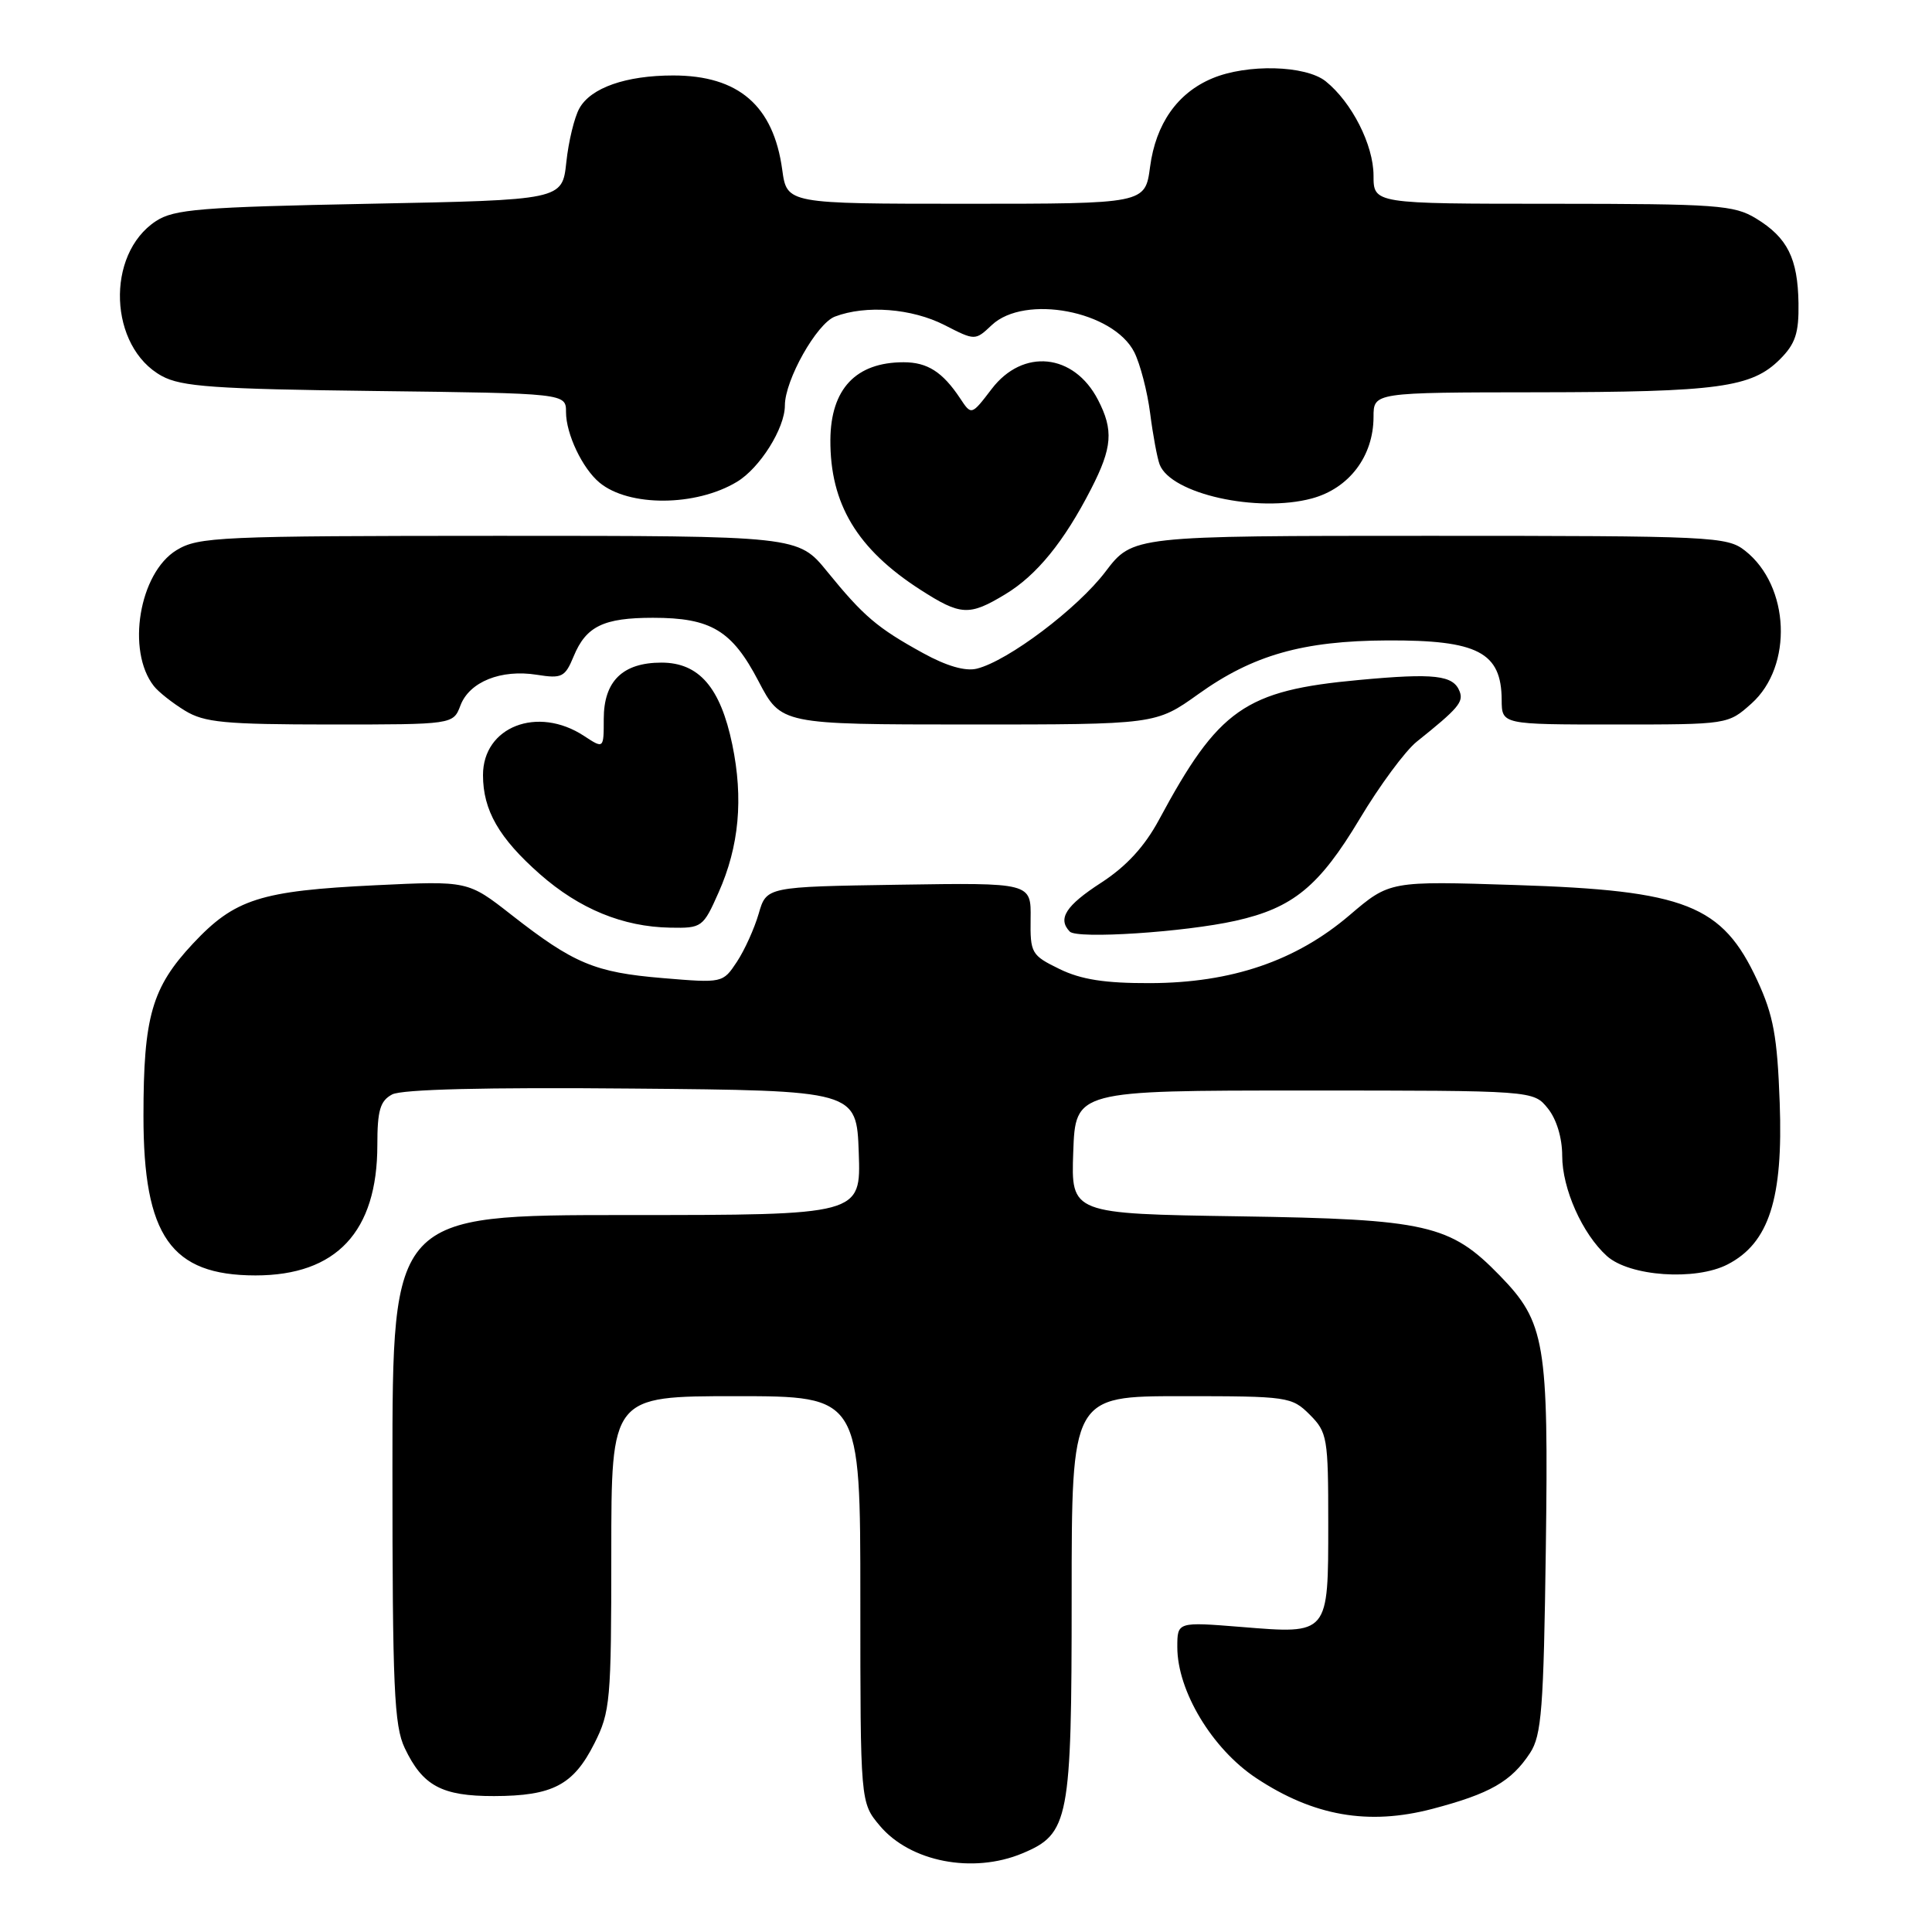 <?xml version="1.0" encoding="UTF-8" standalone="no"?>
<!DOCTYPE svg PUBLIC "-//W3C//DTD SVG 1.1//EN" "http://www.w3.org/Graphics/SVG/1.1/DTD/svg11.dtd" >
<svg xmlns="http://www.w3.org/2000/svg" xmlns:xlink="http://www.w3.org/1999/xlink" version="1.1" viewBox="0 0 256 256">
 <g >
 <path fill="currentColor"
d=" M 135.47 245.58 C 141.66 242.99 142.00 241.23 142.00 211.55 C 142.00 185.00 142.00 185.00 156.55 185.00 C 170.66 185.00 171.16 185.07 173.55 187.45 C 175.88 189.79 176.00 190.51 176.00 201.83 C 176.00 216.65 176.10 216.53 164.48 215.58 C 156.00 214.90 156.00 214.90 156.00 218.25 C 156.00 224.06 160.61 231.72 166.43 235.59 C 174.03 240.63 181.30 241.91 189.78 239.69 C 197.43 237.68 200.25 236.07 202.74 232.28 C 204.27 229.94 204.54 226.46 204.83 205.15 C 205.20 177.88 204.75 175.21 198.73 169.02 C 192.15 162.25 189.09 161.55 164.21 161.17 C 141.92 160.83 141.92 160.83 142.21 152.67 C 142.50 144.50 142.50 144.50 172.84 144.50 C 203.18 144.50 203.18 144.50 205.09 146.86 C 206.25 148.29 207.00 150.77 207.00 153.15 C 207.00 157.51 209.66 163.48 212.91 166.42 C 215.90 169.13 224.67 169.74 228.92 167.54 C 234.40 164.71 236.29 158.84 235.82 146.12 C 235.50 137.32 234.99 134.54 232.85 129.91 C 228.21 119.90 223.39 117.99 200.82 117.27 C 184.14 116.73 184.14 116.73 178.82 121.27 C 171.72 127.33 163.19 130.24 152.39 130.27 C 146.42 130.29 143.26 129.80 140.39 128.40 C 136.66 126.58 136.50 126.30 136.56 121.73 C 136.63 116.96 136.63 116.96 119.10 117.23 C 101.56 117.50 101.56 117.50 100.53 121.07 C 99.96 123.03 98.66 125.91 97.64 127.45 C 95.78 130.26 95.75 130.27 87.78 129.60 C 78.81 128.85 76.02 127.68 67.75 121.21 C 62.00 116.71 62.00 116.71 49.75 117.30 C 34.47 118.04 31.10 119.12 25.56 125.04 C 20.12 130.86 19.01 134.71 19.01 147.85 C 19.00 163.79 22.65 168.99 33.85 169.00 C 44.58 169.00 50.00 163.21 50.00 151.72 C 50.00 147.13 50.37 145.87 51.96 145.02 C 53.24 144.34 64.31 144.06 83.71 144.24 C 113.50 144.50 113.50 144.50 113.79 152.75 C 114.08 161.00 114.08 161.00 83.04 161.00 C 52.00 161.00 52.00 161.00 52.00 194.60 C 52.00 223.59 52.22 228.67 53.63 231.63 C 56.01 236.64 58.54 238.00 65.47 237.99 C 73.23 237.97 75.98 236.53 78.75 231.03 C 80.87 226.84 81.00 225.36 81.00 205.79 C 81.00 185.00 81.00 185.00 97.50 185.00 C 114.00 185.00 114.00 185.00 114.00 211.92 C 114.00 238.85 114.00 238.85 116.58 241.92 C 120.61 246.71 128.91 248.32 135.47 245.58 Z  M 163.71 122.01 C 171.33 120.31 174.81 117.45 180.17 108.50 C 182.80 104.10 186.20 99.50 187.72 98.28 C 193.22 93.88 193.95 93.02 193.41 91.62 C 192.58 89.46 190.09 89.17 180.08 90.10 C 164.95 91.49 161.48 93.92 153.56 108.65 C 151.66 112.17 149.25 114.80 145.90 116.97 C 141.22 120.00 140.11 121.74 141.75 123.44 C 142.72 124.45 156.95 123.52 163.71 122.01 Z  M 95.22 118.25 C 97.94 112.14 98.52 105.82 97.03 98.65 C 95.46 91.09 92.62 87.80 87.65 87.80 C 82.51 87.80 80.00 90.25 80.00 95.27 C 80.00 99.23 80.00 99.23 77.38 97.51 C 71.23 93.48 64.00 96.29 64.00 102.70 C 64.00 107.37 66.12 111.05 71.54 115.83 C 76.78 120.44 82.54 122.81 88.81 122.92 C 93.00 123.00 93.17 122.88 95.22 118.25 Z  M 61.01 93.48 C 62.20 90.34 66.38 88.66 71.13 89.41 C 74.46 89.94 74.87 89.73 76.02 86.95 C 77.66 82.98 79.98 81.86 86.53 81.86 C 94.21 81.86 96.99 83.53 100.50 90.25 C 103.50 95.99 103.50 95.99 128.33 96.00 C 153.15 96.00 153.15 96.00 158.79 91.97 C 166.01 86.80 172.64 84.91 183.82 84.86 C 195.82 84.80 198.95 86.43 198.98 92.75 C 199.00 96.00 199.00 96.00 213.98 96.00 C 228.96 96.00 228.97 96.00 232.08 93.22 C 237.61 88.27 237.17 77.64 231.23 72.97 C 228.84 71.09 226.99 71.00 189.41 71.00 C 150.09 71.00 150.09 71.00 146.48 75.75 C 142.78 80.63 133.58 87.57 129.44 88.60 C 127.93 88.98 125.43 88.26 122.31 86.54 C 116.25 83.21 114.42 81.65 109.62 75.75 C 105.76 71.00 105.76 71.00 66.13 71.00 C 29.01 71.01 26.30 71.13 23.39 72.90 C 18.44 75.92 16.72 86.25 20.39 90.91 C 21.00 91.69 22.85 93.15 24.50 94.16 C 27.08 95.74 29.75 95.99 43.77 96.00 C 60.05 96.00 60.05 96.00 61.01 93.48 Z  M 133.21 78.74 C 137.37 76.23 140.99 71.78 144.58 64.78 C 147.39 59.30 147.57 57.00 145.49 52.98 C 142.30 46.81 135.54 46.12 131.41 51.53 C 128.72 55.05 128.72 55.05 127.22 52.78 C 124.90 49.29 122.89 48.00 119.74 48.00 C 113.41 48.00 110.08 51.53 110.03 58.28 C 109.98 66.76 113.57 72.75 121.95 78.14 C 127.30 81.58 128.42 81.64 133.21 78.74 Z  M 97.64 63.85 C 100.68 62.03 104.00 56.75 104.00 53.73 C 104.00 50.36 108.22 42.87 110.63 41.95 C 114.73 40.39 120.81 40.86 125.15 43.07 C 129.21 45.15 129.21 45.15 131.42 43.07 C 135.80 38.96 147.53 41.20 150.30 46.67 C 151.08 48.23 152.03 51.87 152.40 54.76 C 152.77 57.66 153.34 60.71 153.66 61.55 C 155.15 65.44 166.59 67.99 173.82 66.05 C 178.76 64.72 181.99 60.46 182.00 55.25 C 182.00 52.00 182.00 52.00 203.75 51.98 C 227.72 51.95 232.10 51.35 235.85 47.61 C 237.90 45.56 238.37 44.14 238.31 40.19 C 238.22 34.23 236.85 31.49 232.69 28.95 C 229.77 27.17 227.50 27.01 205.75 27.00 C 182.00 27.00 182.00 27.00 182.00 23.25 C 181.99 19.20 179.12 13.55 175.66 10.77 C 173.00 8.65 165.27 8.44 160.64 10.38 C 156.02 12.31 153.15 16.39 152.39 22.11 C 151.74 27.00 151.74 27.00 128.01 27.00 C 104.27 27.00 104.27 27.00 103.65 22.49 C 102.49 14.00 97.86 10.00 89.20 10.00 C 82.94 10.00 78.28 11.63 76.77 14.36 C 76.11 15.53 75.33 18.75 75.04 21.50 C 74.50 26.50 74.50 26.50 48.95 27.00 C 26.56 27.44 23.07 27.72 20.66 29.30 C 13.95 33.70 14.42 45.98 21.44 49.82 C 24.03 51.24 28.42 51.55 49.75 51.81 C 75.00 52.12 75.00 52.12 75.00 54.61 C 75.00 57.50 77.17 62.07 79.44 63.95 C 83.32 67.17 92.19 67.13 97.64 63.85 Z "/>
</g>
</svg>